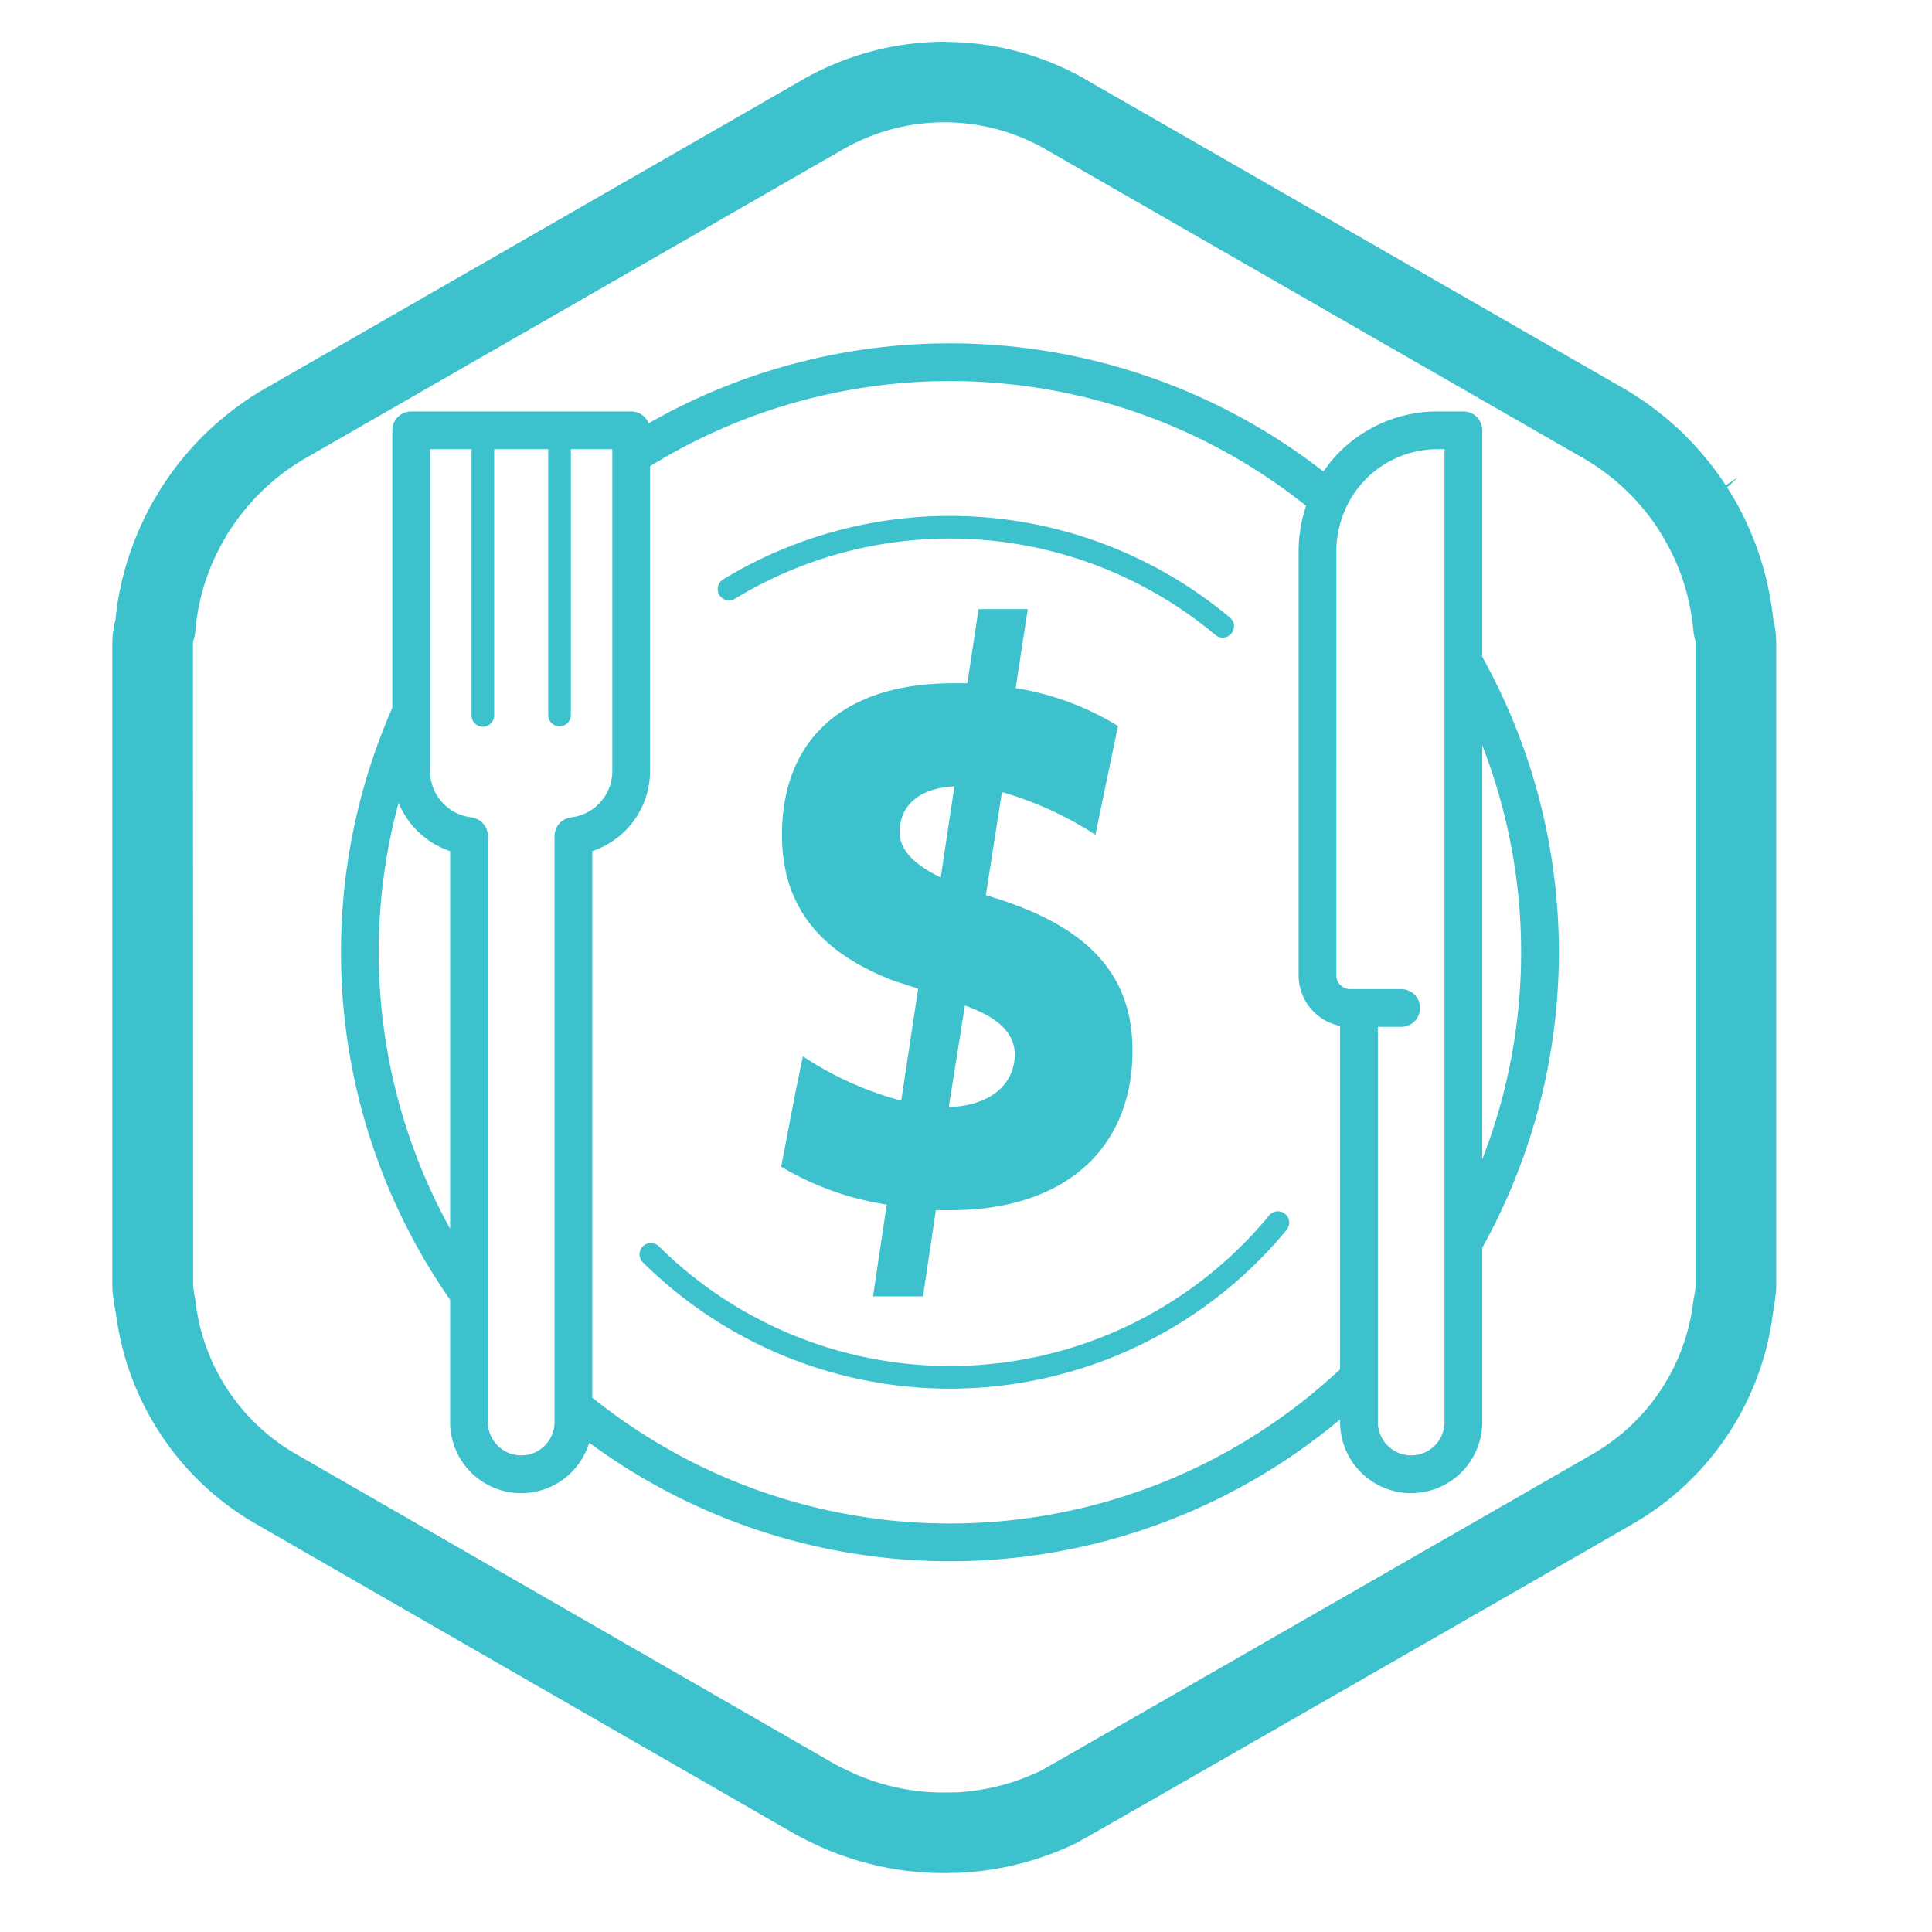 <svg id="Layer_1" data-name="Layer 1" xmlns="http://www.w3.org/2000/svg" viewBox="0 0 124 124"><defs><style>.cls-1{fill:#3dc1cc;}</style></defs><path class="cls-1" d="M95.135,27.621V27.62l-.002-.025a1.222,1.222,0,0,0-.022-.214,1.189,1.189,0,0,0-.052-.17c-.007-.018-.01-.038-.017-.056a1.191,1.191,0,0,0-.098-.182c-.005-.008-.008-.017-.013-.025a1.21,1.21,0,0,0-1.007-.539H92.275a8.871,8.871,0,0,0-6.312,2.615c-.192.193-.374.395-.548.605-.115.138-.219.283-.325.426-.047.064-.097.126-.142.191l-.011.015a39.023,39.023,0,0,0-43.304-3.094,1.21,1.21,0,0,0-1.122-.757h-14.12A1.211,1.211,0,0,0,25.18,27.621V45.433A39.003,39.003,0,0,0,28.889,83.421v7.848a4.562,4.562,0,0,0,8.927,1.327,39.017,39.017,0,0,0,48.193-1.494v.167a4.563,4.563,0,0,0,9.126,0V80.082a39.024,39.024,0,0,0,0-37.925ZM28.889,78.862a36.699,36.699,0,0,1-3.308-27.334l.01.022c.066.161.141.317.222.469.02.038.042.075.064.113q.101.179.214.35c.025.038.051.078.077.115.1.143.204.281.317.413l.022.023c.107.123.22.241.338.354.034.033.069.065.104.097.105.096.214.188.327.276.027.021.053.044.08.065q.209.156.433.292c.033.02.067.038.101.057.122.071.246.136.373.198.044.021.087.042.132.061.161.072.326.139.495.196Zm7.77-26.401a1.211,1.211,0,0,0-1.067,1.203V91.269a2.14,2.14,0,0,1-4.28,0V53.663A1.212,1.212,0,0,0,30.244,52.46a3,3,0,0,1-2.641-2.978V28.832h2.661V45.89a.727.727,0,1,0,1.453,0V28.832h3.469V45.89a.727.727,0,1,0,1.454,0V28.832H39.3v20.651a2.996,2.996,0,0,1-2.641,2.978Zm49.35,35.422a36.638,36.638,0,0,1-47.995,1.821V54.627a5.426,5.426,0,0,0,3.708-5.144V29.924a36.631,36.631,0,0,1,42.106,2.54c-.068.202-.129.406-.182.613-.018.066-.034.133-.05.199-.008.034-.018.067-.025.101-.005.02-.01.039-.015.059-.024.111-.044.224-.064.336-.024.133-.041.267-.059.4-.004.026-.008.052-.012.078-.006.047-.016.095-.021.142s-.008.092-.012.138c-.025.266-.039.534-.039.803V62.602a3.306,3.306,0,0,0,2.661,3.241ZM92.713,62.71l0,17.064V91.268a2.14,2.14,0,0,1-4.28,0V65.905h1.501a1.211,1.211,0,0,0,0-2.422H86.651a.881.881,0,0,1-.88-.88l.001-27.267a6.29,6.29,0,0,1,.038-.689c.002-.025.008-.049.011-.074s.01-.051.013-.076a6.532,6.532,0,0,1,.55-1.896,6.676,6.676,0,0,1,.563-.986c.018-.025.037-.05.056-.076.09-.125.182-.248.279-.366.125-.149.256-.296.395-.436a6.464,6.464,0,0,1,4.599-1.905h.437ZM97.63,61.12A36.696,36.696,0,0,1,95.135,74.407V47.834A36.687,36.687,0,0,1,97.63,61.12Z"/><path class="cls-1" d="M81.458,78.011a26.555,26.555,0,0,1-39.179,1.972.727.727,0,0,0-1.023,1.033,28.009,28.009,0,0,0,41.322-2.08.727.727,0,0,0-1.121-.926Z"/><path class="cls-1" d="M47.187,38.417a26.566,26.566,0,0,1,30.832,2.345.727.727,0,0,0,.934-1.114A28.02,28.02,0,0,0,46.431,37.176a.727.727,0,1,0,.755,1.242Z"/><path class="cls-1" d="M60.997,77.674h-.931l-.827,5.533H56.033l.879-5.895a18.676,18.676,0,0,1-6.774-2.431c.465-2.379.879-4.706,1.396-7.084a21.225,21.225,0,0,0,6.309,2.844L58.929,63.453l-1.603-.517c-3.568-1.396-7.136-3.826-7.136-9.36,0-6.05,3.878-9.722,10.963-9.722h.931l.724-4.758h3.155l-.776,5.068a17.928,17.928,0,0,1,6.567,2.431l-1.448,6.981a22.559,22.559,0,0,0-5.999-2.74l-1.034,6.619c.259.052.466.155.672.207,6.051,1.913,8.74,5.016,8.74,9.774C72.685,73.588,68.496,77.674,60.997,77.674ZM57.74,53.42c0,1.189,1.034,2.12,2.637,2.896l.879-5.843C58.98,50.577,57.74,51.714,57.74,53.42Zm4.189,11.118-1.034,6.516c2.12-.052,4.137-1.034,4.24-3.31C65.134,66.297,64.1,65.314,61.928,64.538Z"/><path class="cls-1" d="M113.837,39.868l-.025-.141c-.026-.23-.051-.447-.089-.677a19.527,19.527,0,0,0-2.285-6.792c-.064-.102-.115-.204-.166-.294-.09-.153-.167-.268-.243-.396l-.178-.294.714-.651-.804.523a19.559,19.559,0,0,0-6.575-6.23C88.624,15.982,70.368,5.488,70.125,5.36l-.472-.281a18.197,18.197,0,0,0-8.796-2.387,2.066,2.066,0,0,0-.268-.013H60.41a18.468,18.468,0,0,0-8.86,2.413L17.029,24.931a19.326,19.326,0,0,0-6.511,6.128c-.115.166-.204.306-.294.46-.102.166-.178.294-.255.434-.077.115-.128.204-.179.294a19.702,19.702,0,0,0-2.285,6.702l-.013.166c-.039.242-.051.421-.077.613l-.025.141a5.684,5.684,0,0,0-.179,1.379V82.635c0,.102.013.191.013.281.051.434.115.894.217,1.379a18.219,18.219,0,0,0,8.949,13.494l34.546,19.877c.383.217.792.421,1.188.613a17.441,17.441,0,0,0,2.03.843,19.135,19.135,0,0,0,5.451,1.073,3.132,3.132,0,0,0,.357.013l.817.013c.077,0,.153-.013.242-.013h.23c.128,0,.255,0,.434-.013a19.133,19.133,0,0,0,5.362-1.06,18.62,18.62,0,0,0,2.03-.842c.23-.115,2.847-1.596,32.887-18.856l2.859-1.647a18.224,18.224,0,0,0,8.962-13.456c.077-.472.153-.945.204-1.468a1.591,1.591,0,0,0,.012-.242V41.246A6.168,6.168,0,0,0,113.837,39.868Zm-5.004,42.704c-.039.268-.077.523-.128.791l-.038.255a13.068,13.068,0,0,1-6.422,9.69L99.386,94.955c-20.873,11.988-31.533,18.103-32.568,18.69-.497.23-.958.421-1.481.613a14.247,14.247,0,0,1-3.906.779l-.919.013-.549-.013a14.166,14.166,0,0,1-4.098-.791,13.717,13.717,0,0,1-1.494-.626c-.319-.14-.625-.306-.881-.447L18.97,93.308a13.02,13.02,0,0,1-6.409-9.69l-.025-.192c-.064-.281-.102-.574-.14-.868l-.013-41.363.05-.14a2.472,2.472,0,0,0,.102-.536c.025-.294.051-.536.089-.779.013-.051.013-.128.026-.191a13.962,13.962,0,0,1,1.672-4.8l.115-.192c.064-.128.128-.23.191-.345v-.013l.166-.23a14.302,14.302,0,0,1,4.813-4.558L54.129,9.573a13.111,13.111,0,0,1,6.32-1.723h.229a13.039,13.039,0,0,1,6.371,1.698l.485.281c.524.294,33.793,19.418,34.074,19.571a14.358,14.358,0,0,1,4.775,4.481l.268.434a2.794,2.794,0,0,1,.14.242l.077.128a13.85,13.85,0,0,1,1.71,4.928c.051.357.09.638.115.919a2.433,2.433,0,0,0,.102.511l.039.268Z"/></svg>